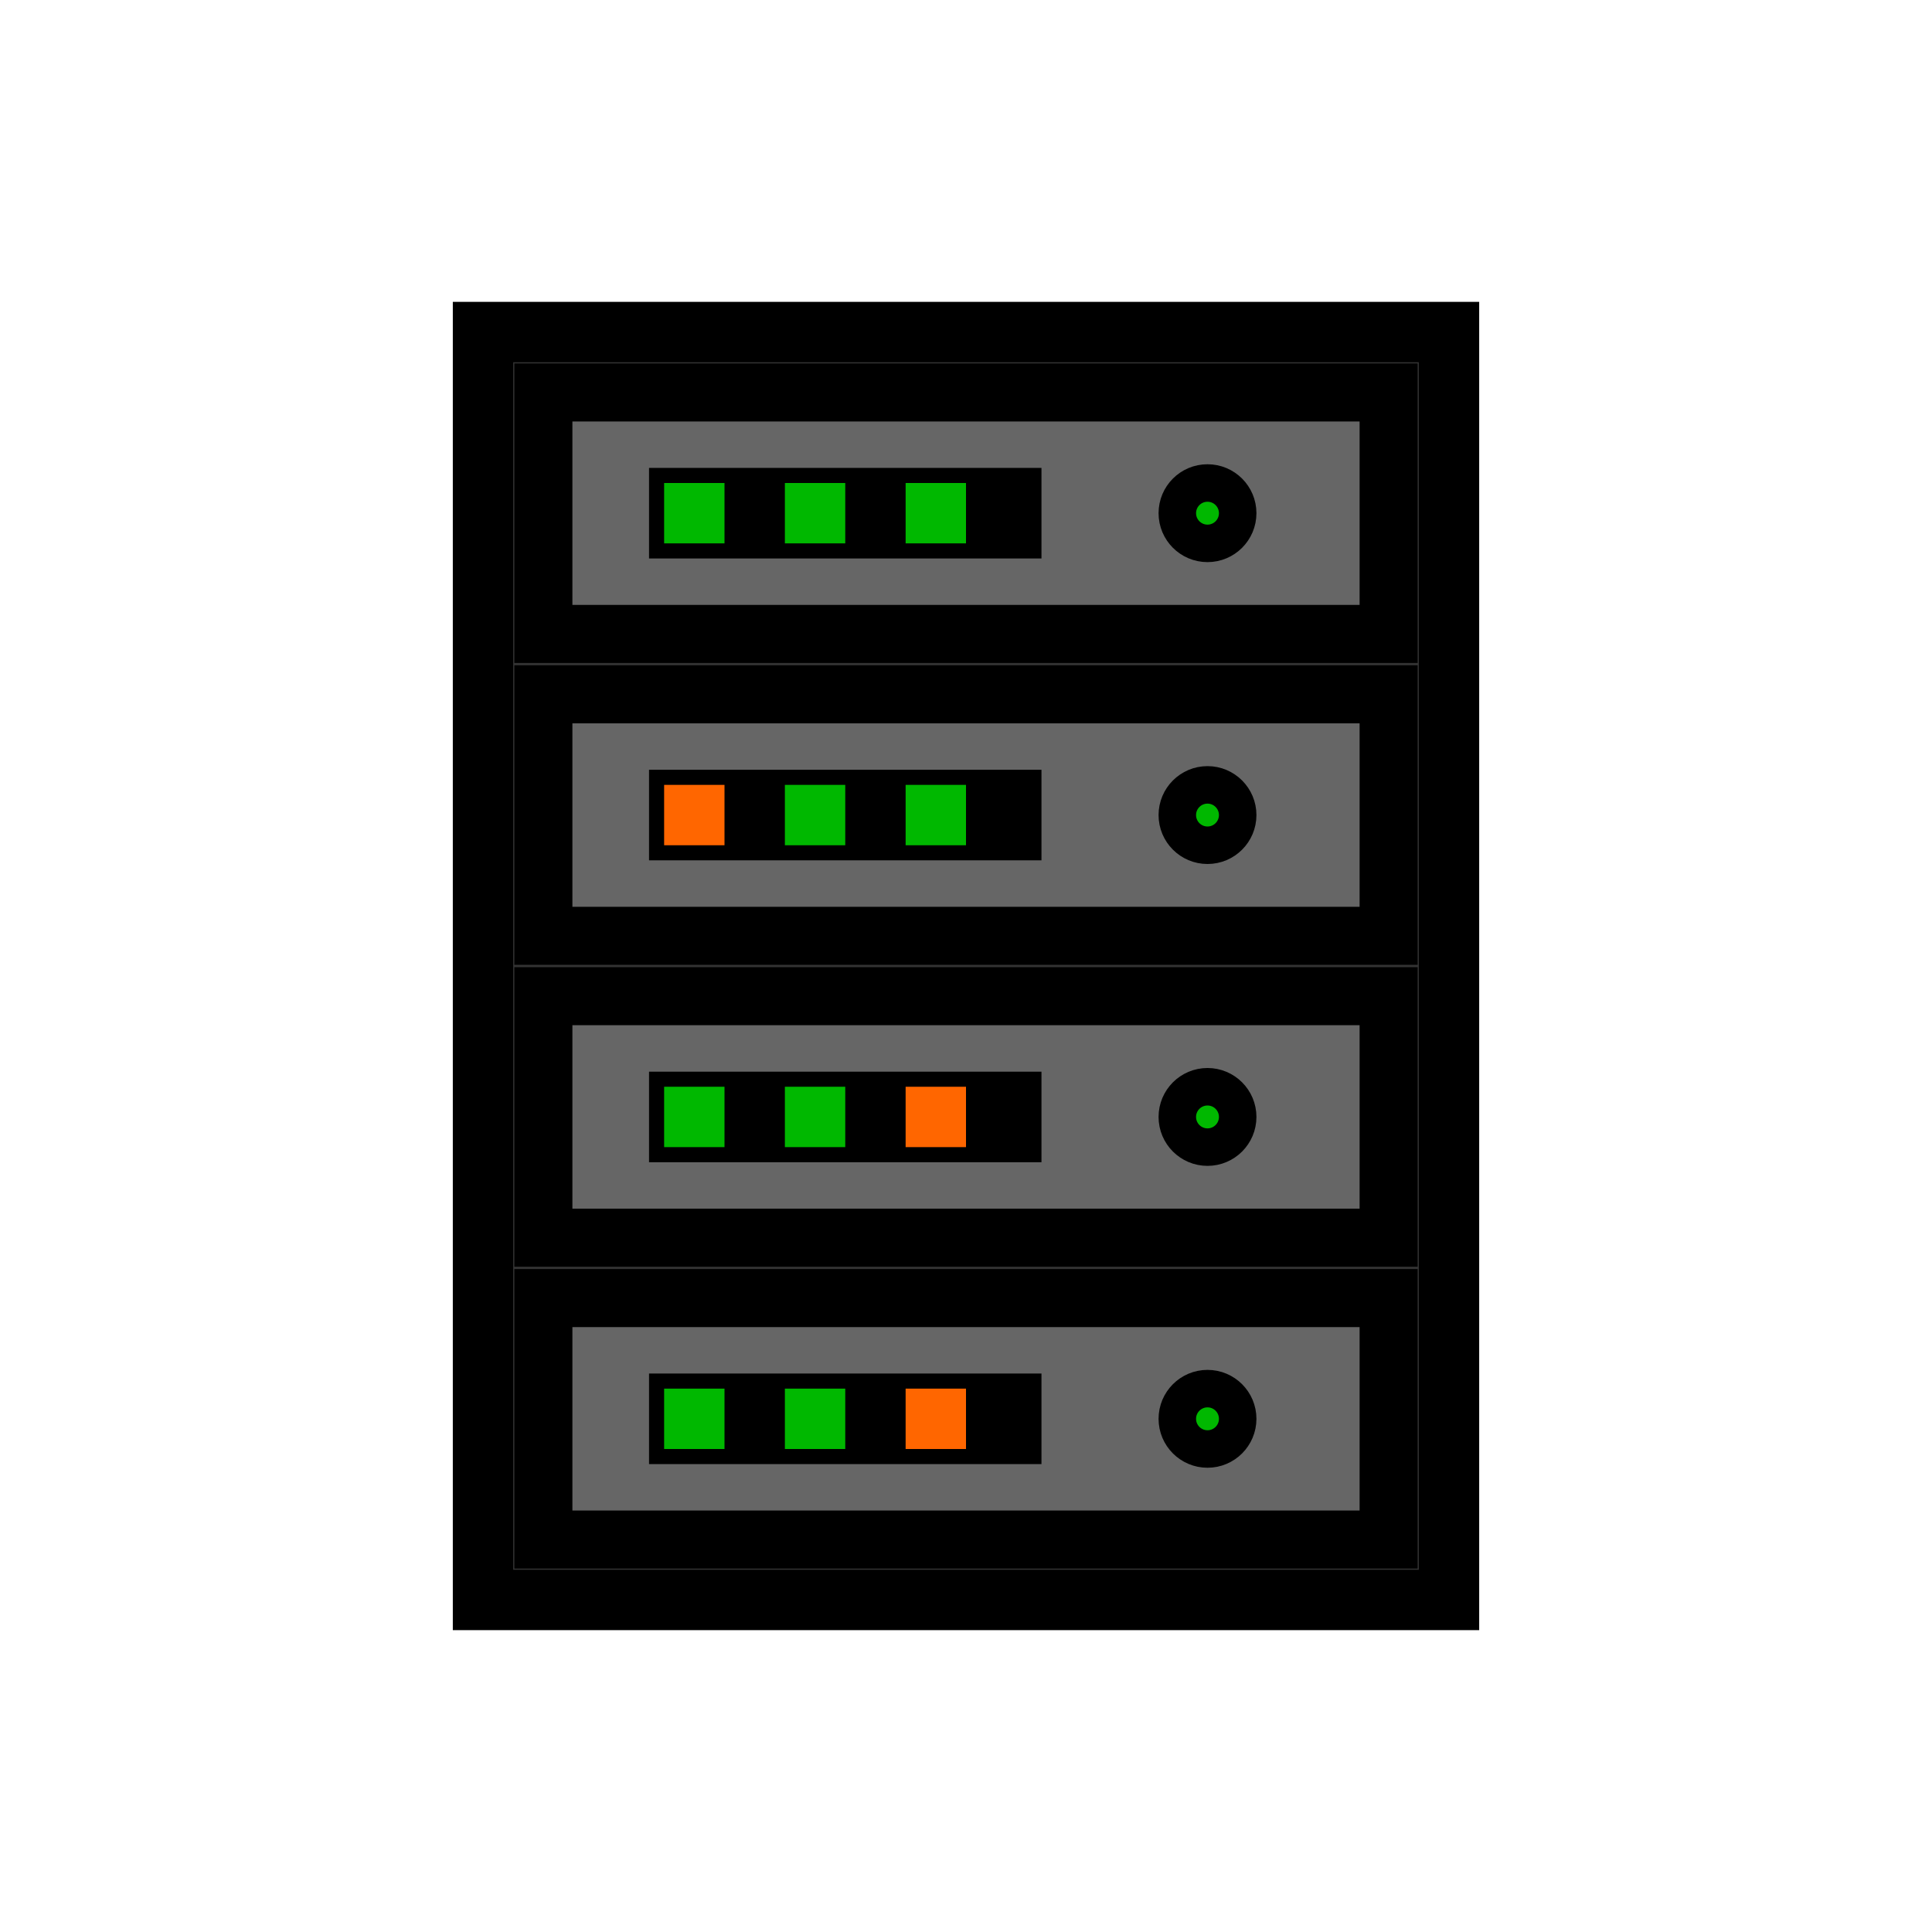 <svg xmlns="http://www.w3.org/2000/svg" xml:space="preserve" width="64" height="64" viewBox="0 128 64 64"><rect width="32" height="42" x="16" y="139" ry="0" style="opacity:1;vector-effect:none;fill:#333;fill-opacity:1;fill-rule:nonzero;stroke:#000;stroke-width:2;stroke-linecap:round;stroke-linejoin:miter;stroke-miterlimit:4;stroke-dasharray:none;stroke-dashoffset:0;stroke-opacity:1;paint-order:markers stroke fill"/><g transform="translate(0 -1)"><path d="M18 142h28v8H18zm0 10h28v8H18zm0 10h28v8H18z" style="opacity:1;vector-effect:none;fill:#666;fill-opacity:1;fill-rule:nonzero;stroke:#000;stroke-width:1.923;stroke-linecap:round;stroke-linejoin:miter;stroke-miterlimit:4;stroke-dasharray:none;stroke-dashoffset:0;stroke-opacity:1;paint-order:markers stroke fill"/><rect width="12" height="2" x="22" y="165" ry="0" style="opacity:1;vector-effect:none;fill:#000;fill-opacity:1;fill-rule:nonzero;stroke:#000;stroke-width:1;stroke-linecap:round;stroke-linejoin:miter;stroke-miterlimit:4;stroke-dasharray:none;stroke-dashoffset:0;stroke-opacity:1;paint-order:markers stroke fill"/><circle cx="40" cy="146" r="1" style="opacity:1;vector-effect:none;fill:#00b800;fill-opacity:1;fill-rule:nonzero;stroke:#000;stroke-width:1.242;stroke-linecap:round;stroke-linejoin:miter;stroke-miterlimit:4;stroke-dasharray:none;stroke-dashoffset:0;stroke-opacity:1;paint-order:markers stroke fill"/><circle cx="40" cy="156" r="1" style="opacity:1;vector-effect:none;fill:#00b800;fill-opacity:1;fill-rule:nonzero;stroke:#000;stroke-width:1.242;stroke-linecap:round;stroke-linejoin:miter;stroke-miterlimit:4;stroke-dasharray:none;stroke-dashoffset:0;stroke-opacity:1;paint-order:markers stroke fill"/><circle cx="40" cy="166" r="1" style="opacity:1;vector-effect:none;fill:#00b800;fill-opacity:1;fill-rule:nonzero;stroke:#000;stroke-width:1.242;stroke-linecap:round;stroke-linejoin:miter;stroke-miterlimit:4;stroke-dasharray:none;stroke-dashoffset:0;stroke-opacity:1;paint-order:markers stroke fill"/><rect width="12" height="2" x="22" y="155" ry="0" style="opacity:1;vector-effect:none;fill:#000;fill-opacity:1;fill-rule:nonzero;stroke:#000;stroke-width:1;stroke-linecap:round;stroke-linejoin:miter;stroke-miterlimit:4;stroke-dasharray:none;stroke-dashoffset:0;stroke-opacity:1;paint-order:markers stroke fill"/><rect width="2" height="2" x="22" y="155" ry="0" style="opacity:1;vector-effect:none;fill:#f60;fill-opacity:1;fill-rule:nonzero;stroke:none;stroke-width:4;stroke-linecap:round;stroke-linejoin:miter;stroke-miterlimit:4;stroke-dasharray:none;stroke-dashoffset:0;stroke-opacity:1;paint-order:markers stroke fill"/><rect width="12" height="2" x="22" y="145" ry="0" style="opacity:1;vector-effect:none;fill:#000;fill-opacity:1;fill-rule:nonzero;stroke:#000;stroke-width:1;stroke-linecap:round;stroke-linejoin:miter;stroke-miterlimit:4;stroke-dasharray:none;stroke-dashoffset:0;stroke-opacity:1;paint-order:markers stroke fill"/><rect width="2" height="2" x="26" y="145" ry="0" style="opacity:1;vector-effect:none;fill:#00b800;fill-opacity:1;fill-rule:nonzero;stroke:none;stroke-width:4;stroke-linecap:round;stroke-linejoin:miter;stroke-miterlimit:4;stroke-dasharray:none;stroke-dashoffset:0;stroke-opacity:1;paint-order:markers stroke fill"/><rect width="2" height="2" x="22" y="165" ry="0" style="opacity:1;vector-effect:none;fill:#00b800;fill-opacity:1;fill-rule:nonzero;stroke:none;stroke-width:4;stroke-linecap:round;stroke-linejoin:miter;stroke-miterlimit:4;stroke-dasharray:none;stroke-dashoffset:0;stroke-opacity:1;paint-order:markers stroke fill"/><rect width="2" height="2" x="26" y="165" ry="0" style="opacity:1;vector-effect:none;fill:#00b800;fill-opacity:1;fill-rule:nonzero;stroke:none;stroke-width:4;stroke-linecap:round;stroke-linejoin:miter;stroke-miterlimit:4;stroke-dasharray:none;stroke-dashoffset:0;stroke-opacity:1;paint-order:markers stroke fill"/><rect width="2" height="2" x="30" y="165" ry="0" style="opacity:1;vector-effect:none;fill:#f60;fill-opacity:1;fill-rule:nonzero;stroke:none;stroke-width:4;stroke-linecap:round;stroke-linejoin:miter;stroke-miterlimit:4;stroke-dasharray:none;stroke-dashoffset:0;stroke-opacity:1;paint-order:markers stroke fill"/><rect width="2" height="2" x="26" y="155" ry="0" style="opacity:1;vector-effect:none;fill:#00b800;fill-opacity:1;fill-rule:nonzero;stroke:none;stroke-width:4;stroke-linecap:round;stroke-linejoin:miter;stroke-miterlimit:4;stroke-dasharray:none;stroke-dashoffset:0;stroke-opacity:1;paint-order:markers stroke fill"/><rect width="2" height="2" x="30" y="155" ry="0" style="opacity:1;vector-effect:none;fill:#00b800;fill-opacity:1;fill-rule:nonzero;stroke:none;stroke-width:4;stroke-linecap:round;stroke-linejoin:miter;stroke-miterlimit:4;stroke-dasharray:none;stroke-dashoffset:0;stroke-opacity:1;paint-order:markers stroke fill"/><rect width="2" height="2" x="30" y="145" ry="0" style="opacity:1;vector-effect:none;fill:#00b800;fill-opacity:1;fill-rule:nonzero;stroke:none;stroke-width:4;stroke-linecap:round;stroke-linejoin:miter;stroke-miterlimit:4;stroke-dasharray:none;stroke-dashoffset:0;stroke-opacity:1;paint-order:markers stroke fill"/><rect width="2" height="2" x="22" y="145" ry="0" style="opacity:1;vector-effect:none;fill:#00b800;fill-opacity:1;fill-rule:nonzero;stroke:none;stroke-width:4;stroke-linecap:round;stroke-linejoin:miter;stroke-miterlimit:4;stroke-dasharray:none;stroke-dashoffset:0;stroke-opacity:1;paint-order:markers stroke fill"/><path d="M18 172h28v8H18z" style="opacity:1;vector-effect:none;fill:#666;fill-opacity:1;fill-rule:nonzero;stroke:#000;stroke-width:1.923;stroke-linecap:round;stroke-linejoin:miter;stroke-miterlimit:4;stroke-dasharray:none;stroke-dashoffset:0;stroke-opacity:1;paint-order:markers stroke fill"/><rect width="12" height="2" x="22" y="175" ry="0" style="opacity:1;vector-effect:none;fill:#000;fill-opacity:1;fill-rule:nonzero;stroke:#000;stroke-width:1;stroke-linecap:round;stroke-linejoin:miter;stroke-miterlimit:4;stroke-dasharray:none;stroke-dashoffset:0;stroke-opacity:1;paint-order:markers stroke fill"/><circle cx="40" cy="176" r="1" style="opacity:1;vector-effect:none;fill:#00b800;fill-opacity:1;fill-rule:nonzero;stroke:#000;stroke-width:1.242;stroke-linecap:round;stroke-linejoin:miter;stroke-miterlimit:4;stroke-dasharray:none;stroke-dashoffset:0;stroke-opacity:1;paint-order:markers stroke fill"/><rect width="2" height="2" x="22" y="175" ry="0" style="opacity:1;vector-effect:none;fill:#00b800;fill-opacity:1;fill-rule:nonzero;stroke:none;stroke-width:4;stroke-linecap:round;stroke-linejoin:miter;stroke-miterlimit:4;stroke-dasharray:none;stroke-dashoffset:0;stroke-opacity:1;paint-order:markers stroke fill"/><rect width="2" height="2" x="26" y="175" ry="0" style="opacity:1;vector-effect:none;fill:#00b800;fill-opacity:1;fill-rule:nonzero;stroke:none;stroke-width:4;stroke-linecap:round;stroke-linejoin:miter;stroke-miterlimit:4;stroke-dasharray:none;stroke-dashoffset:0;stroke-opacity:1;paint-order:markers stroke fill"/><rect width="2" height="2" x="30" y="175" ry="0" style="opacity:1;vector-effect:none;fill:#f60;fill-opacity:1;fill-rule:nonzero;stroke:none;stroke-width:4;stroke-linecap:round;stroke-linejoin:miter;stroke-miterlimit:4;stroke-dasharray:none;stroke-dashoffset:0;stroke-opacity:1;paint-order:markers stroke fill"/></g></svg>